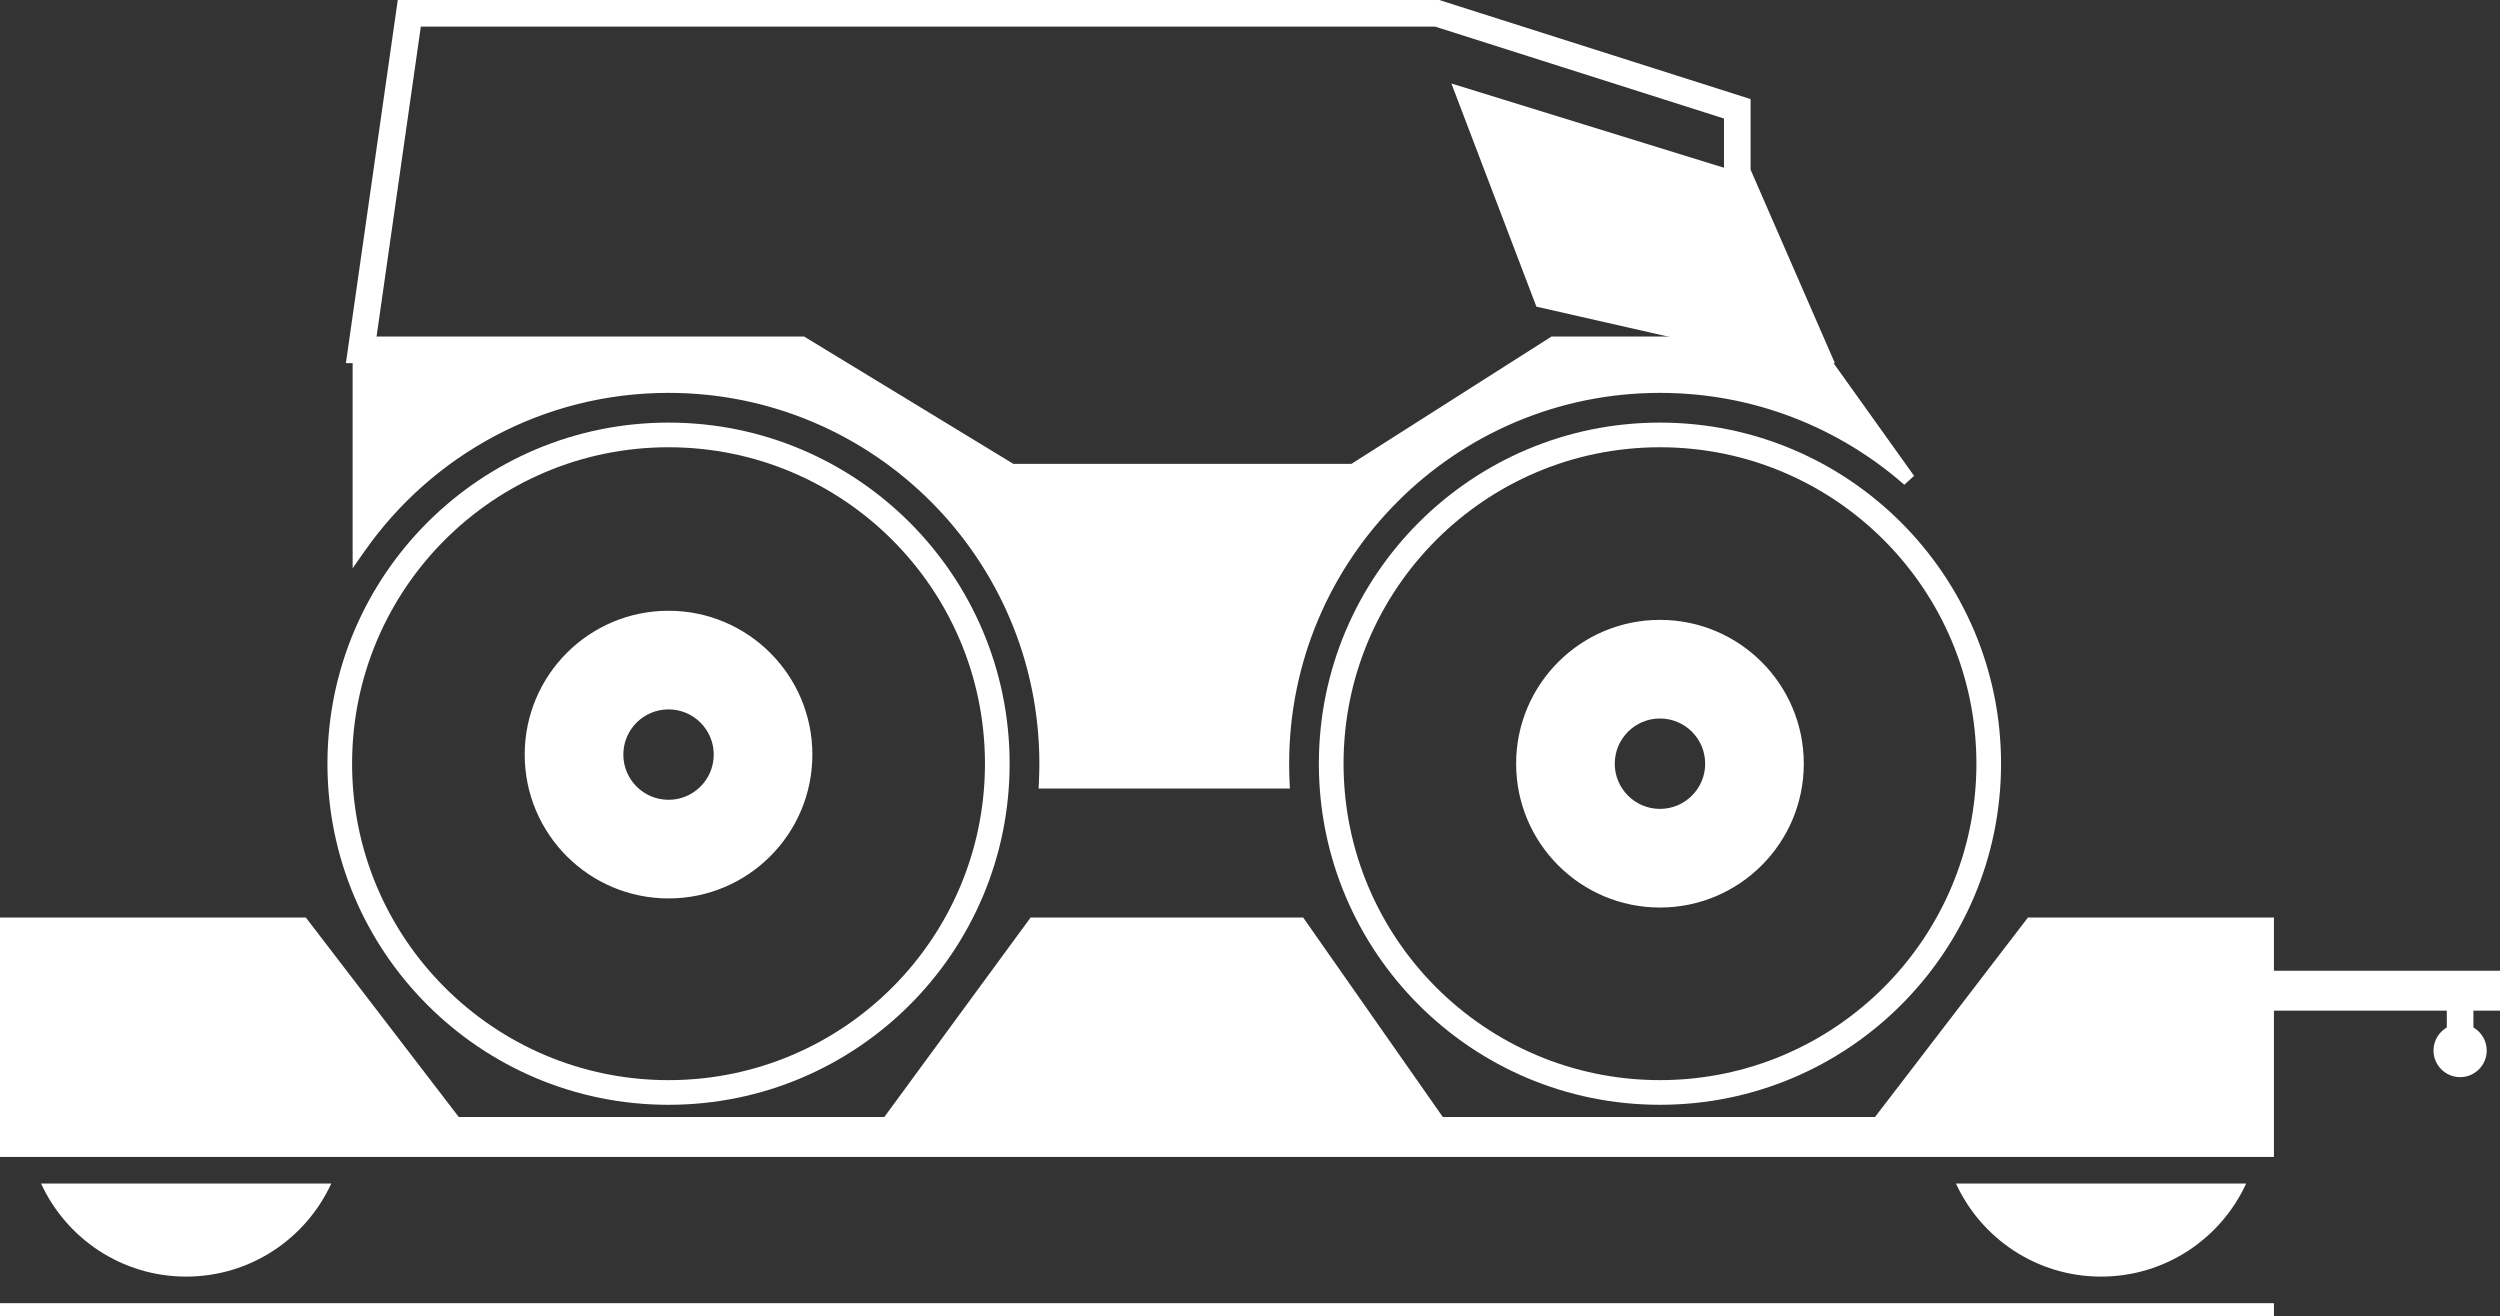 <svg width="188" height="99" viewBox="0 0 188 99" fill="none" xmlns="http://www.w3.org/2000/svg">
<rect x="0" y="0" width="188" height="99" fill="#333333" stroke="none"/>
<rect y="98" width="171" height="1" fill="white"/>
<path d="M0 69H23L34.5 84H66.5L77.5 69H98L108.5 84H141L152.5 69H171V87H0V69Z" fill="white"/>
<path d="M108.071 1H30.779L27.164 26.308H60.191L75.924 35.884H101.915L116.964 26.308H136.457L130.644 12.97V8.182L108.071 1Z" stroke="white" stroke-width="2"/>
<path d="M116.281 22.204L110.809 7.84L129.619 13.654L134.749 25.624H131.329L116.281 22.204Z" fill="white" stroke="white" stroke-width="2"/>
<path fill-rule="evenodd" clip-rule="evenodd" d="M150.479 57.43C150.479 71.596 138.995 83.08 124.828 83.08C110.662 83.08 99.178 71.596 99.178 57.43C99.178 43.264 110.662 31.78 124.828 31.78C138.995 31.78 150.479 43.264 150.479 57.43ZM148.626 57.43C148.626 70.572 137.972 81.225 124.83 81.225C111.688 81.225 101.035 70.572 101.035 57.43C101.035 44.288 111.688 33.634 124.83 33.634C137.972 33.634 148.626 44.288 148.626 57.43ZM75.924 57.431C75.924 71.597 64.44 83.081 50.274 83.081C36.108 83.081 24.624 71.597 24.624 57.431C24.624 43.264 36.108 31.78 50.274 31.78C64.44 31.78 75.924 43.264 75.924 57.431ZM74.069 57.43C74.069 70.572 63.415 81.226 50.273 81.226C37.131 81.226 26.477 70.572 26.477 57.43C26.477 44.288 37.131 33.634 50.273 33.634C63.415 33.634 74.069 44.288 74.069 57.43ZM50.274 45.929C56.247 45.929 61.09 50.772 61.09 56.746C61.09 62.719 56.247 67.562 50.274 67.562C44.3 67.562 39.458 62.719 39.458 56.746C39.458 50.772 44.3 45.929 50.274 45.929ZM50.274 60.145C52.151 60.145 53.673 58.623 53.673 56.745C53.673 54.868 52.151 53.346 50.274 53.346C48.397 53.346 46.875 54.868 46.875 56.745C46.875 58.623 48.397 60.145 50.274 60.145ZM135.645 57.43C135.645 51.456 130.803 46.614 124.829 46.614C118.856 46.614 114.013 51.456 114.013 57.43C114.013 63.404 118.856 68.246 124.829 68.246C130.803 68.246 135.645 63.404 135.645 57.43ZM128.229 57.43C128.229 59.307 126.707 60.829 124.829 60.829C122.952 60.829 121.43 59.307 121.43 57.43C121.43 55.553 122.952 54.031 124.829 54.031C126.707 54.031 128.229 55.553 128.229 57.43Z" fill="white"/>
<path fill-rule="evenodd" clip-rule="evenodd" d="M27.018 41.15V26.65H59.85L76.266 36.226H101.574L116.622 26.65H136.8L143.533 36.077C138.538 31.698 131.994 29.044 124.83 29.044C109.152 29.044 96.444 41.753 96.444 57.43C96.444 57.889 96.454 58.345 96.476 58.798H78.628C78.649 58.345 78.66 57.889 78.66 57.43C78.66 41.753 65.951 29.044 50.274 29.044C40.654 29.044 32.151 33.83 27.018 41.15Z" fill="white"/>
<path d="M27.018 26.65V26.15H26.518V26.65H27.018ZM27.018 41.15H26.518V42.734L27.427 41.437L27.018 41.15ZM59.85 26.65L60.102 26.218L59.985 26.15H59.85V26.65ZM76.266 36.226L76.014 36.658L76.13 36.726H76.266V36.226ZM101.574 36.226V36.726H101.719L101.842 36.648L101.574 36.226ZM116.622 26.65V26.15H116.476L116.353 26.228L116.622 26.65ZM136.8 26.65L137.206 26.359L137.057 26.15H136.8V26.65ZM143.533 36.077L143.203 36.453L143.94 35.786L143.533 36.077ZM96.476 58.798V59.298H97L96.975 58.774L96.476 58.798ZM78.628 58.798L78.128 58.774L78.103 59.298H78.628V58.798ZM26.518 26.65V41.15H27.518V26.65H26.518ZM59.85 26.15H27.018V27.15H59.85V26.15ZM76.517 35.794L60.102 26.218L59.598 27.082L76.014 36.658L76.517 35.794ZM101.574 35.726H76.266V36.726H101.574V35.726ZM116.353 26.228L101.305 35.804L101.842 36.648L116.89 27.072L116.353 26.228ZM136.8 26.15H116.622V27.15H136.8V26.15ZM143.94 35.786L137.206 26.359L136.393 26.941L143.126 36.367L143.94 35.786ZM124.83 29.544C131.868 29.544 138.296 32.151 143.203 36.453L143.862 35.7C138.78 31.245 132.12 28.544 124.83 28.544V29.544ZM96.944 57.43C96.944 42.029 109.429 29.544 124.83 29.544V28.544C108.876 28.544 95.944 41.477 95.944 57.43H96.944ZM96.975 58.774C96.954 58.329 96.944 57.881 96.944 57.43H95.944C95.944 57.897 95.955 58.361 95.977 58.822L96.975 58.774ZM78.628 59.298H96.476V58.298H78.628V59.298ZM78.16 57.43C78.16 57.881 78.149 58.329 78.128 58.774L79.127 58.822C79.149 58.361 79.16 57.897 79.16 57.43H78.16ZM50.274 29.544C65.675 29.544 78.16 42.029 78.16 57.43H79.16C79.16 41.477 66.227 28.544 50.274 28.544V29.544ZM27.427 41.437C32.471 34.244 40.824 29.544 50.274 29.544V28.544C40.484 28.544 31.832 33.415 26.608 40.863L27.427 41.437Z" fill="white"/>
<path fill-rule="evenodd" clip-rule="evenodd" d="M3.088 89C4.984 93.131 9.157 96 14 96C18.843 96 23.016 93.131 24.912 89H3.088Z" fill="white"/>
<path fill-rule="evenodd" clip-rule="evenodd" d="M147.088 89C148.984 93.131 153.157 96 158 96C162.843 96 167.016 93.131 168.912 89H147.088Z" fill="white"/>
<rect x="169" y="73" width="19" height="3" fill="white"/>
<rect x="184" y="75" width="2" height="3" fill="white"/>
<circle cx="185" cy="79" r="2" fill="white"/>
</svg>
